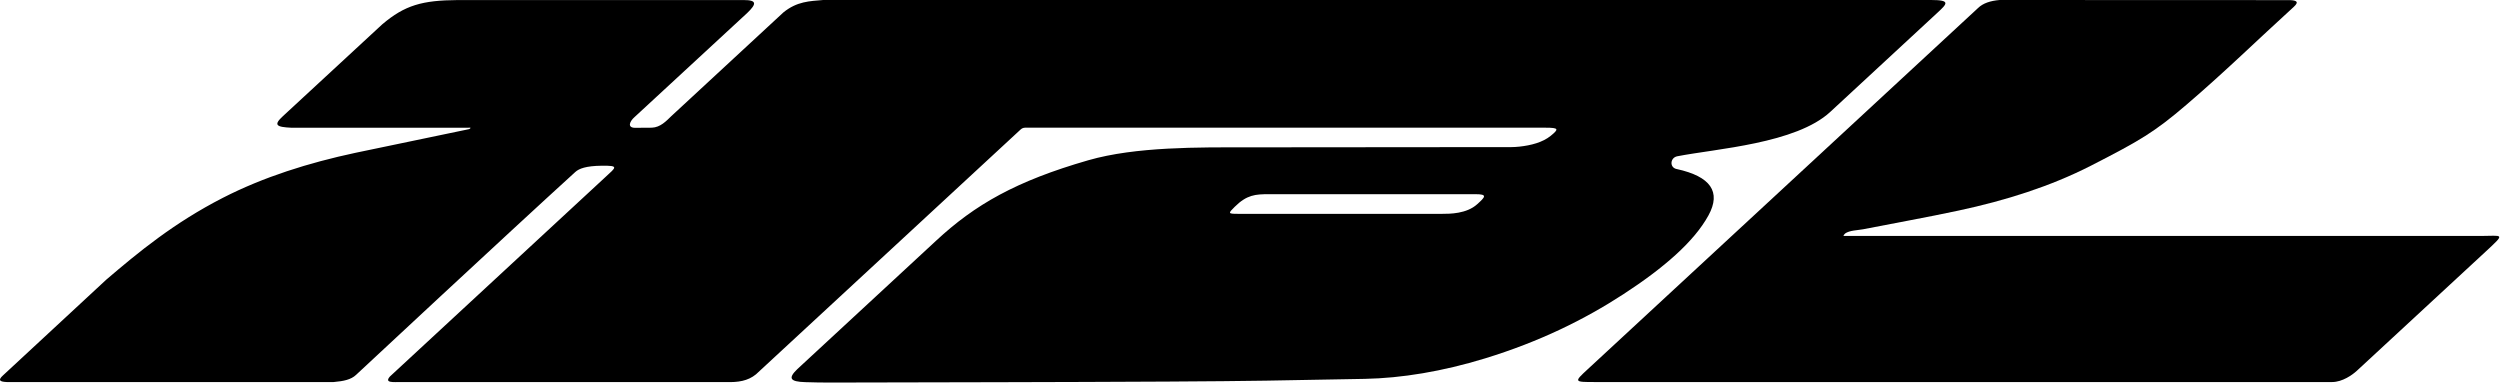 <svg width="1588" height="243" viewBox="0 0 1588 243" fill="none" xmlns="http://www.w3.org/2000/svg">
<path d="M1085.2 136.854C1093.47 121.775 1086.48 112.075 1065.14 107.39L1064.92 107.353C1060.38 106.365 1060.82 100.179 1065.4 99.264C1090.21 94.433 1140.83 91.212 1162.58 71.081C1181.24 53.805 1213.45 24.084 1230.65 8.089C1236.73 2.452 1239.4 0 1226.63 0H523.213C523.103 0 522.994 0 522.884 0C514.282 0.732 506.267 0.842 497.592 7.906L426.511 73.68C423.18 76.901 419.52 80.89 414.03 81.11L403.305 81.183C398.218 81.11 400.048 77.01 403.013 74.412L474.643 8.235C480.645 2.489 480.865 0.037 472.483 0.037H290.608C268.391 0.22 257.191 3.184 242.733 15.519L179.778 73.716C173.519 79.463 175.422 80.707 185.268 81.146H292.072C294.817 81.11 297.453 81.146 298.661 81.11C299.21 81.11 298.587 81.805 297.965 82.025L225.786 97.068C195.992 103.437 167.479 112.404 141.639 125.618C110.417 141.613 87.907 160.207 67.52 177.629L1.856 238.498C-1.475 241.536 -0.121 242.488 4.308 242.671H211.878C212.024 242.671 212.17 242.671 212.28 242.634C218.1 242.122 222.968 241.17 226.152 238.132C226.152 238.132 321.72 149.006 365.423 109.257C367.802 107.097 372.157 105.377 382.259 105.267C393.24 105.157 391.446 106.146 384.712 112.331L247.674 239.157C244.014 243.366 249.724 242.671 254.848 242.671H461.393C468.713 242.927 475.045 242.012 480.206 237.766L648.355 82.208C649.124 81.512 650.112 81.11 651.137 81.11H981.689C990.363 81.11 990.217 82.025 985.019 86.271C979.895 90.443 972.502 92.347 965.035 93.152C961.448 93.555 958.19 93.445 954.896 93.445L792.201 93.591C761.711 93.591 721.596 93.079 691.289 101.79C645.427 115.003 619.33 129.937 594.66 152.85L506.45 234.472C500.41 240.291 501.801 242.451 511.574 242.744C516.479 242.89 521.42 243 526.471 243C598.284 242.817 669.987 242.78 742.056 242.378C797.032 242.085 811.234 241.682 866.978 240.657C890.22 240.218 916.244 235.936 943.257 227.664C977.992 217.013 1006.39 202.994 1031.17 186.889C1056.87 170.162 1076.05 153.545 1085.2 136.854ZM938.315 129.717C931.581 135.83 920.856 135.83 916.171 135.83C876.458 135.83 786.674 135.83 786.674 135.83C779.793 135.866 780.122 135.5 784.258 131.401C792.018 123.678 797.508 123.348 806 123.348C845.273 123.348 899.554 123.348 937.327 123.348C945.05 123.348 943.44 125.105 938.315 129.717Z" fill="black"/>
<path d="M1575.66 149.885C1575.66 149.885 1261.69 149.885 1171.18 149.885C1170.63 149.885 1171.58 148.64 1171.98 148.348C1174.69 146.298 1180.18 146.261 1183.4 145.639C1204.19 141.54 1223.3 138.209 1244.12 133.743C1273.92 127.375 1302.43 118.407 1328.27 105.194C1359.49 89.199 1368.39 84.001 1388.77 66.579C1413.01 45.862 1434.23 25.072 1457.04 4.319C1460.37 1.281 1459.01 0.256 1454.59 0.073L1270.15 0C1264.26 0.512 1259.64 2.013 1256.42 5.124L1008.55 234.508C999.733 242.671 999.733 242.671 1013.2 242.671H1439.58C1449.5 242.671 1466.85 242.671 1481.38 242.671C1487.89 242.671 1494.26 238.095 1497.01 235.57C1521.64 212.767 1556.45 180.594 1579.03 159.694C1591.92 147.762 1589.61 149.885 1575.66 149.885Z" fill="black"/>
</svg>
